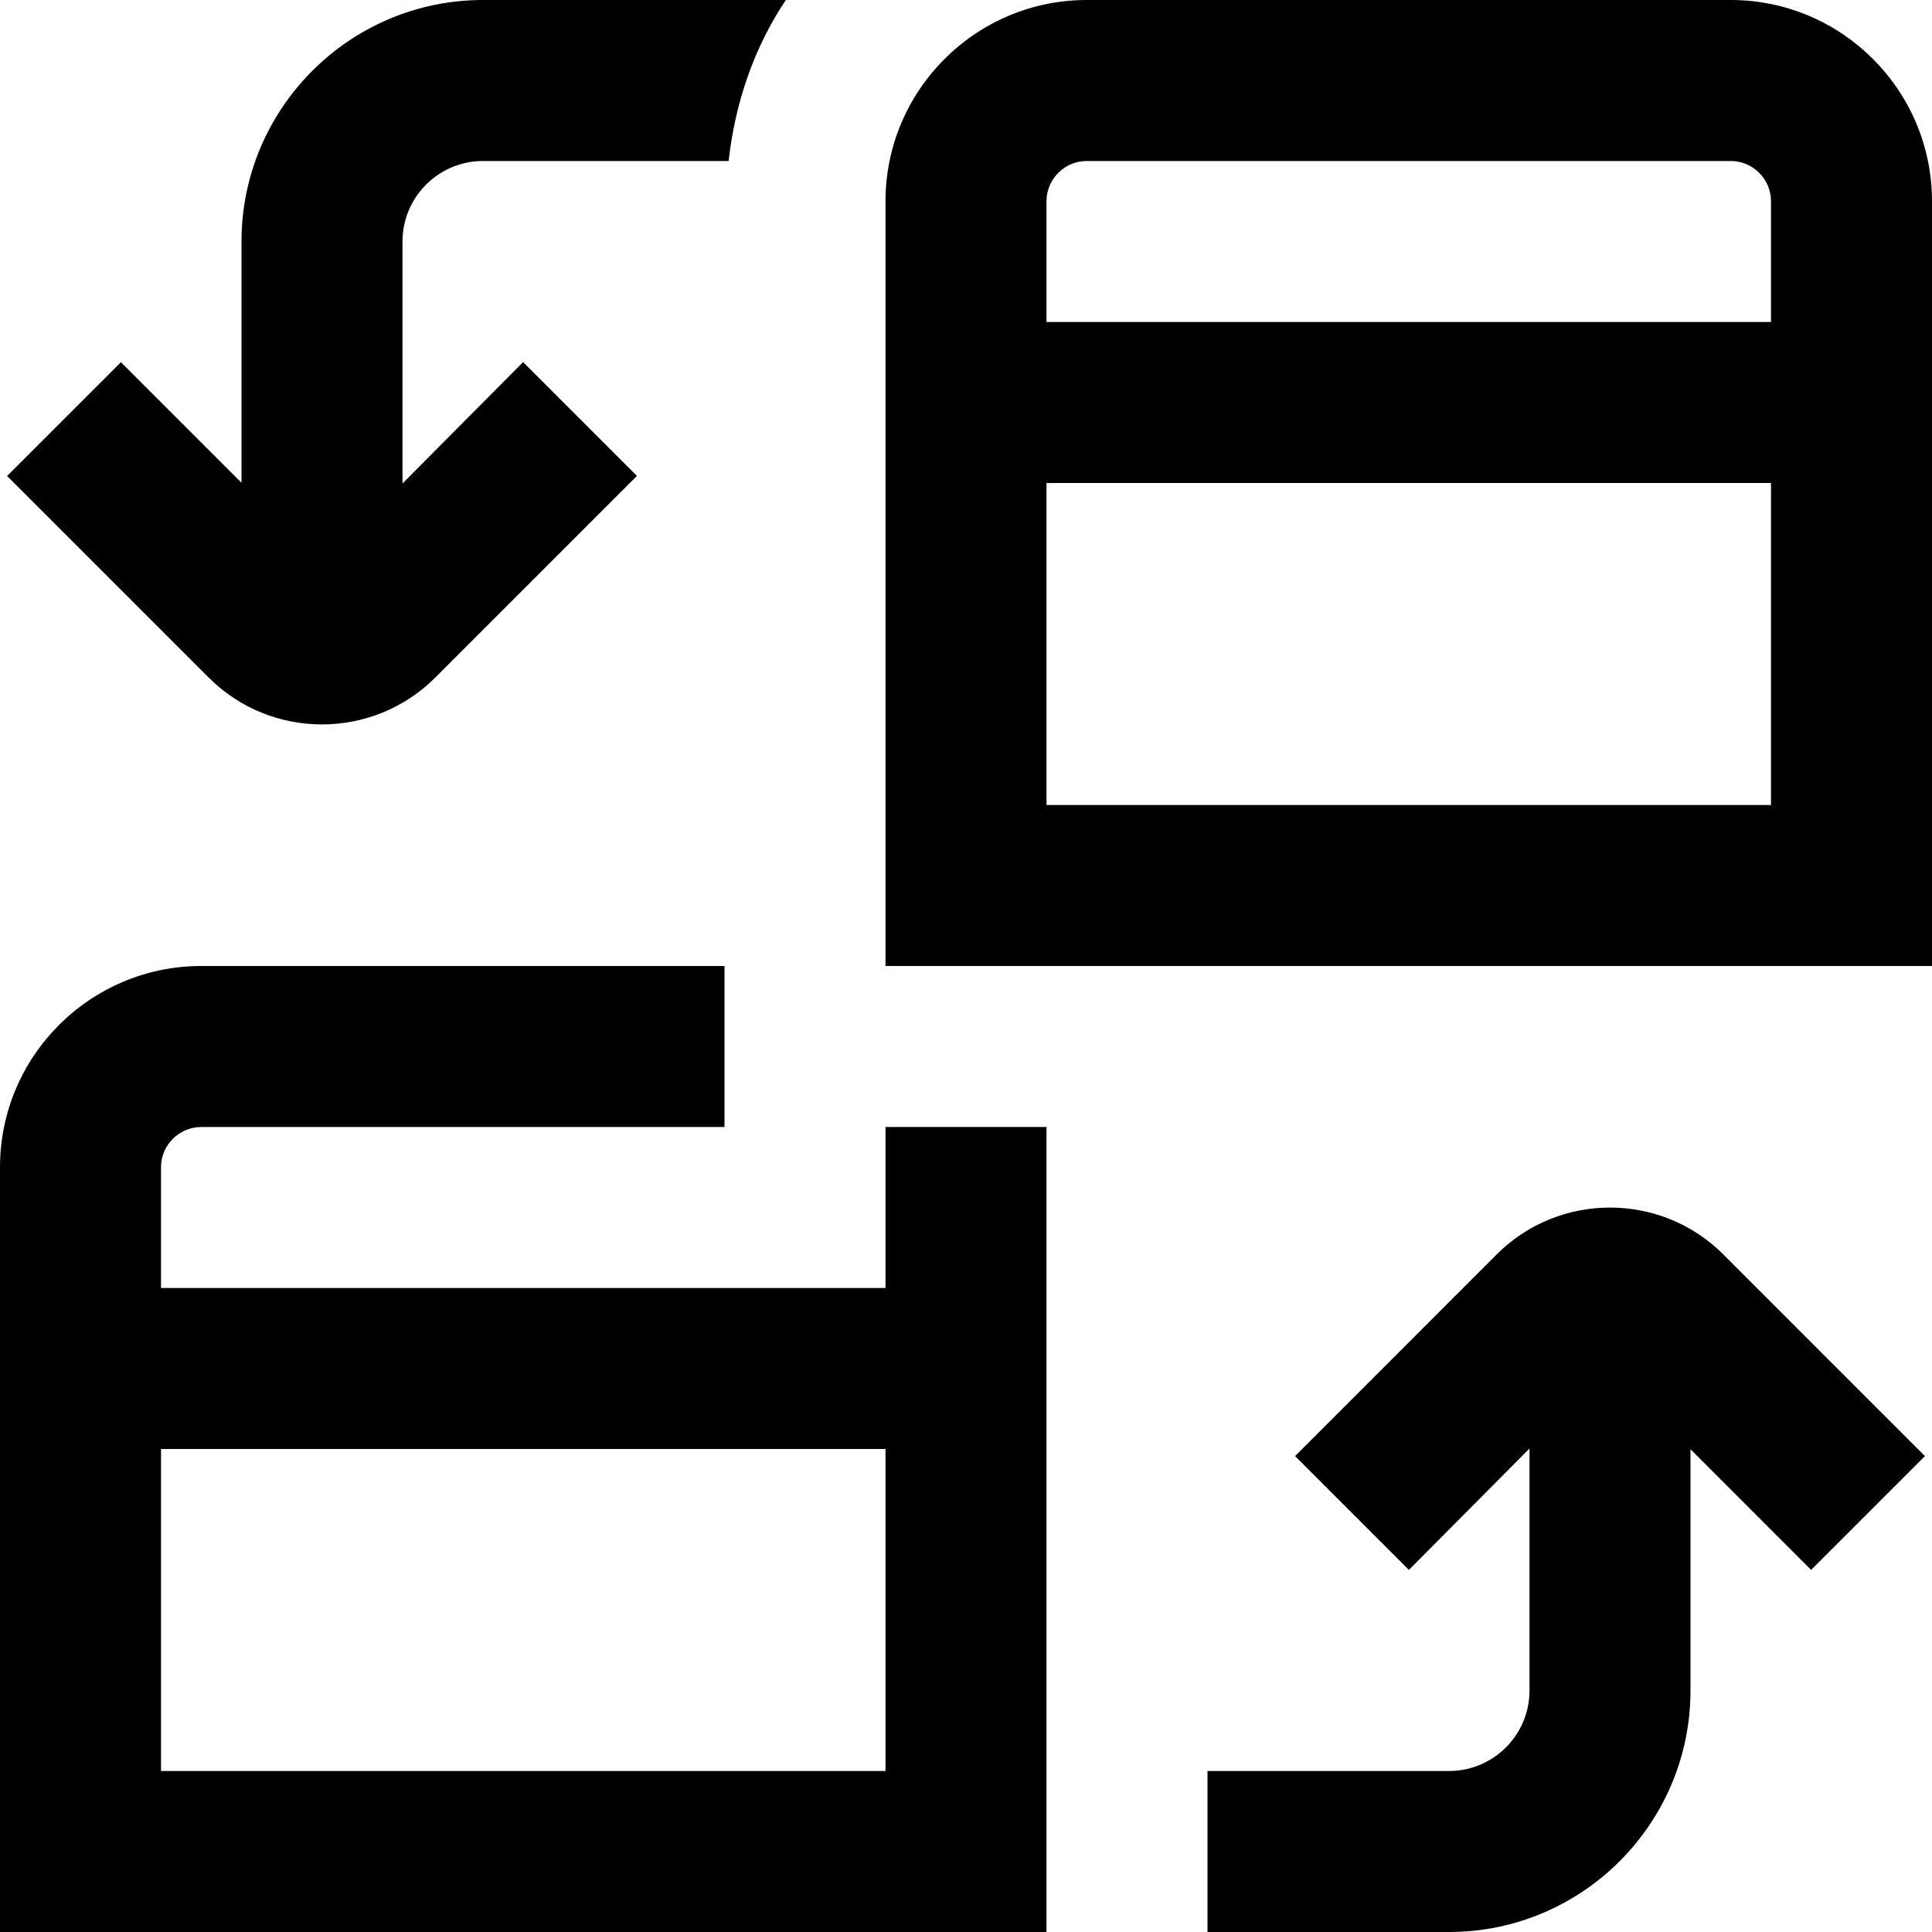 <?xml version="1.0" encoding="UTF-8"?>
<svg xmlns="http://www.w3.org/2000/svg" id="Layer_1" data-name="Layer 1" viewBox="0 0 24 24">
  <path d="M21.5,0H13.5c-1.379,0-2.5,1.122-2.5,2.5V12h13V2.5c0-1.378-1.121-2.5-2.5-2.5ZM13.5,2h8c.275,0,.5,.224,.5,.5v1.5H13v-1.5c0-.276,.225-.5,.5-.5Zm-.5,8V6h9v4H13Zm-2,6H2v-1.5c0-.275,.225-.5,.5-.5h6.5v-2H2.5c-1.379,0-2.5,1.121-2.5,2.5v9.5H13V14h-2v2ZM2,22v-4H11v4H2Zm19.405-6.42l2.507,2.508-1.414,1.414-1.498-1.499v2.997c0,1.654-1.346,3-3,3h-3v-2h3c.552,0,1-.448,1-1v-3.006l-1.498,1.508-1.414-1.414,2.506-2.507c.776-.774,2.037-.773,2.812,0ZM2.595,8.42L.088,5.913l1.414-1.414,1.498,1.498V3c0-1.654,1.346-3,3-3h3.762c-.391,.583-.629,1.268-.711,2h-3.051c-.552,0-1,.449-1,1v3.006l1.498-1.508,1.414,1.414-2.506,2.506c-.388,.387-.897,.581-1.406,.581s-1.018-.193-1.405-.58Z"/>
</svg>

